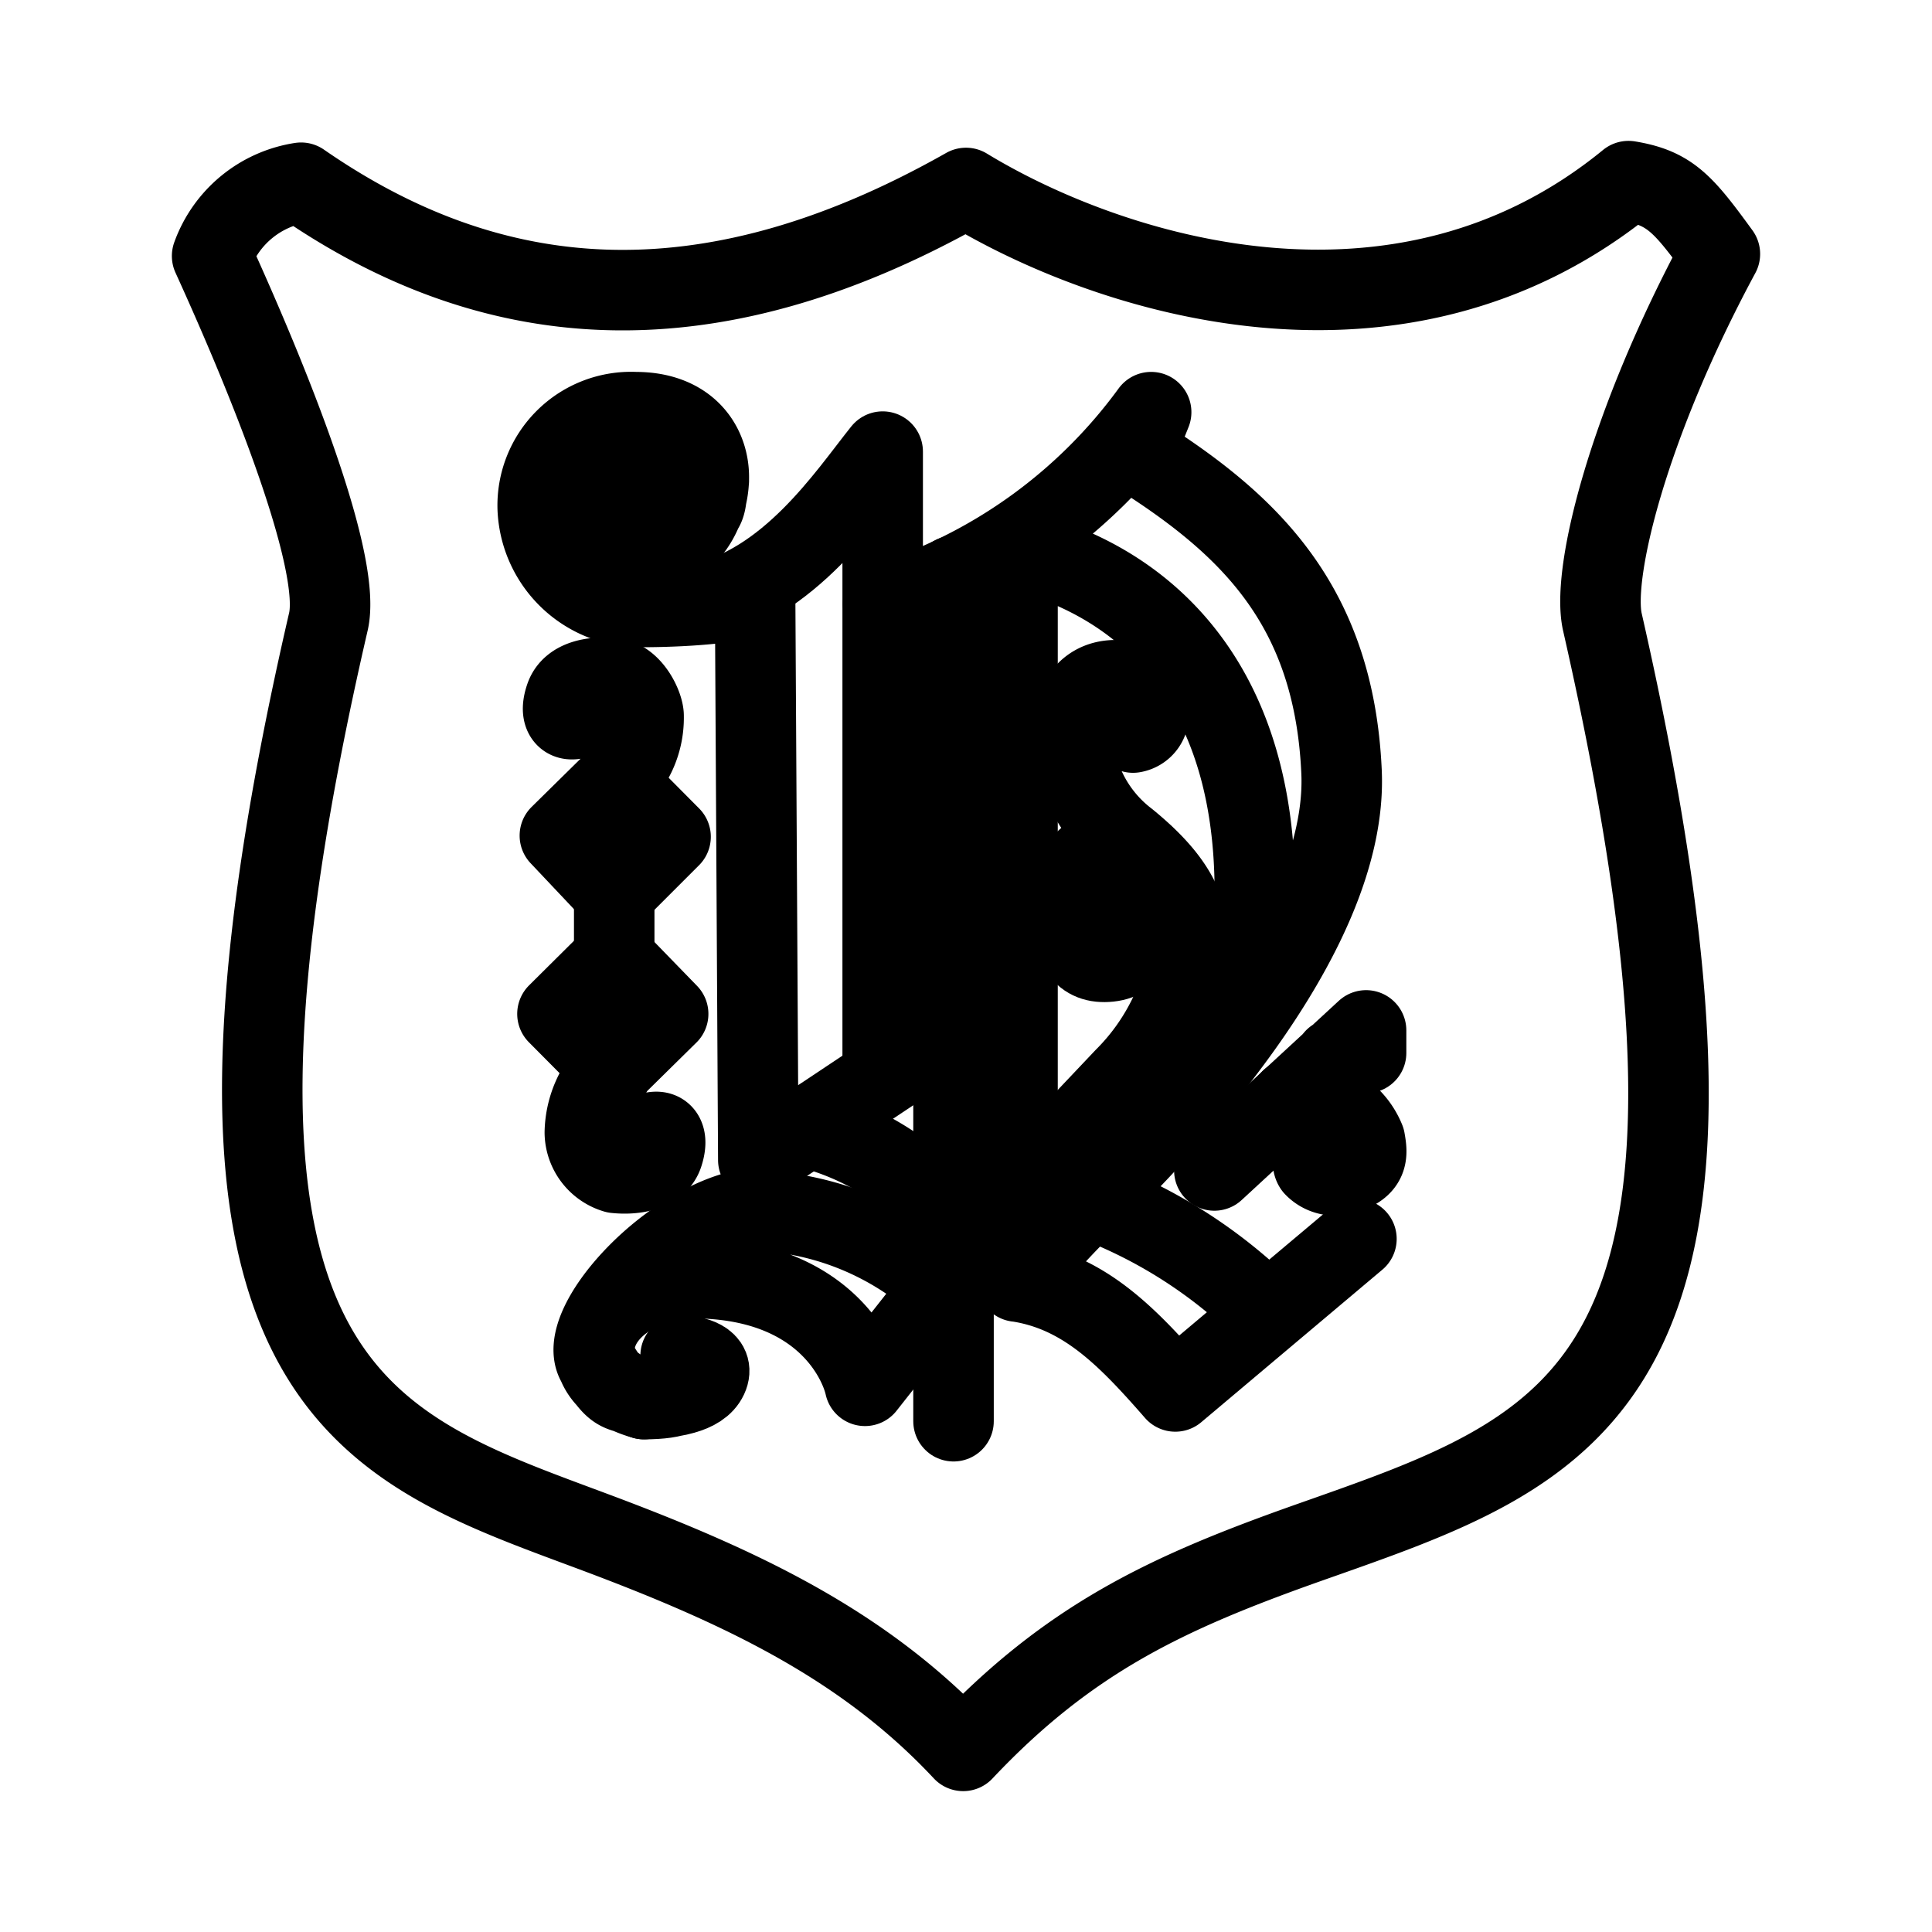<svg xmlns="http://www.w3.org/2000/svg" viewBox="0 0 48 48"><defs><style>.a{stroke-width:2px;stroke-width:2px;fill:none;stroke:#000;stroke-linecap:round;stroke-linejoin:round;}</style></defs><path class="a" d="M21.94,15a13,13,0,0,0,6.66-4.76l-.4,1C31,13,33.14,15,33.33,19.17S28.65,28.3,27.1,29.8a12.29,12.29,0,0,1,4.4,2.83l2.2-1.85-4.5,3.79c-1.18-1.35-2.26-2.48-3.92-2.73V13.67c2.55.61,5.73,2.65,5.89,8.06s-3.77,7.14-5.9,10.11"/><path class="a" d="M23.69,14.31v21"/><path class="a" d="M23.56,25.68l-4.72,3.14-.08-14.13c0,.26-1.58.39-2.82.39a2.55,2.55,0,0,1-2.58-2.44,2.32,2.32,0,0,1,2.43-2.4c1.31,0,1.84.85,1.82,1.66s-.53,1.7-1.3,1.74a1.14,1.14,0,0,1-1.17-1c0-.36.26-.76.63-.71.06.53-.15.94.89.94s.82-.34.95-.93"/><path class="a" d="M17.36,15c2.24-.46,3.69-2.68,4.57-3.78V26.67"/><path class="a" d="M20,28a6.85,6.85,0,0,1,3.67,2.32"/><path class="a" d="M16,34.76c1.71,0,.9-.72.91-1.08.33,0,.86.13.67.54S16.7,34.73,16,34.76Z"/><path class="a" d="M16,34.76c-.57-.28-.65,0-1.17-.9s1.63-3.32,3.59-3.79a7.24,7.24,0,0,1,5,1.91l-1.93,2.45c-.13-.59-.94-2.47-3.81-2.66S13.72,34.13,16,34.76Z"/><path class="a" d="M23.69,31.27l4.25-4.49a5.66,5.66,0,0,0,1.61-3.23c0-.94-.35-1.69-1.55-2.67a3.43,3.43,0,0,1-1.35-2.74c0-.63.33-1.23,1.05-1.24s.88.38.83.94a.46.46,0,0,1-.38.36"/><path class="a" d="M28.41,21.25c-.91-.16-1.63-.44-1.85,1.34.07.92.34,1.37,1,1.3s.74-.66.42-1.15"/><path class="a" d="M14.44,17.81c-.41.18-.54-.08-.39-.5s.71-.51,1.18-.46.77.71.76.95a2.12,2.12,0,0,1-.77,1.67l-1.31,1.29,1.35,1.43,1.4-1.4-1.37-1.38"/><path class="a" d="M16.07,28.18c.42-.18.54.08.4.5s-.72.51-1.18.46a1.06,1.06,0,0,1-.76-1,2.29,2.29,0,0,1,.76-1.66l1.31-1.29L15.25,23.8l-1.4,1.39,1.38,1.39"/><path class="a" d="M15.26,22.19V23.8"/><path class="a" d="M30.17,29.08l3.77-3.48,0,.56-.78.14"/><path class="a" d="M32.07,27.32a1.65,1.65,0,0,1,1.84,1c.06.34.11.67-.53.85a.72.72,0,0,1-.73-.19c-.07-.1,0-.35,0-.35"/><path class="a" d="M24,4.67C17.43,8.39,12.1,7.74,7.48,4.54A2.8,2.8,0,0,0,5.27,6.36c1.69,3.71,3.2,7.71,2.89,9.08C3.74,34.55,9,35.9,14.87,38.1c3.65,1.37,6.64,2.81,9.06,5.4,2.63-2.79,5.06-3.92,8.49-5.14,6.82-2.41,11.74-3.78,7.39-22.91-.27-1.21.63-4.89,2.92-9.14-.91-1.25-1.24-1.64-2.27-1.81C34.74,9.18,27.5,6.8,24,4.67Z"/></svg>